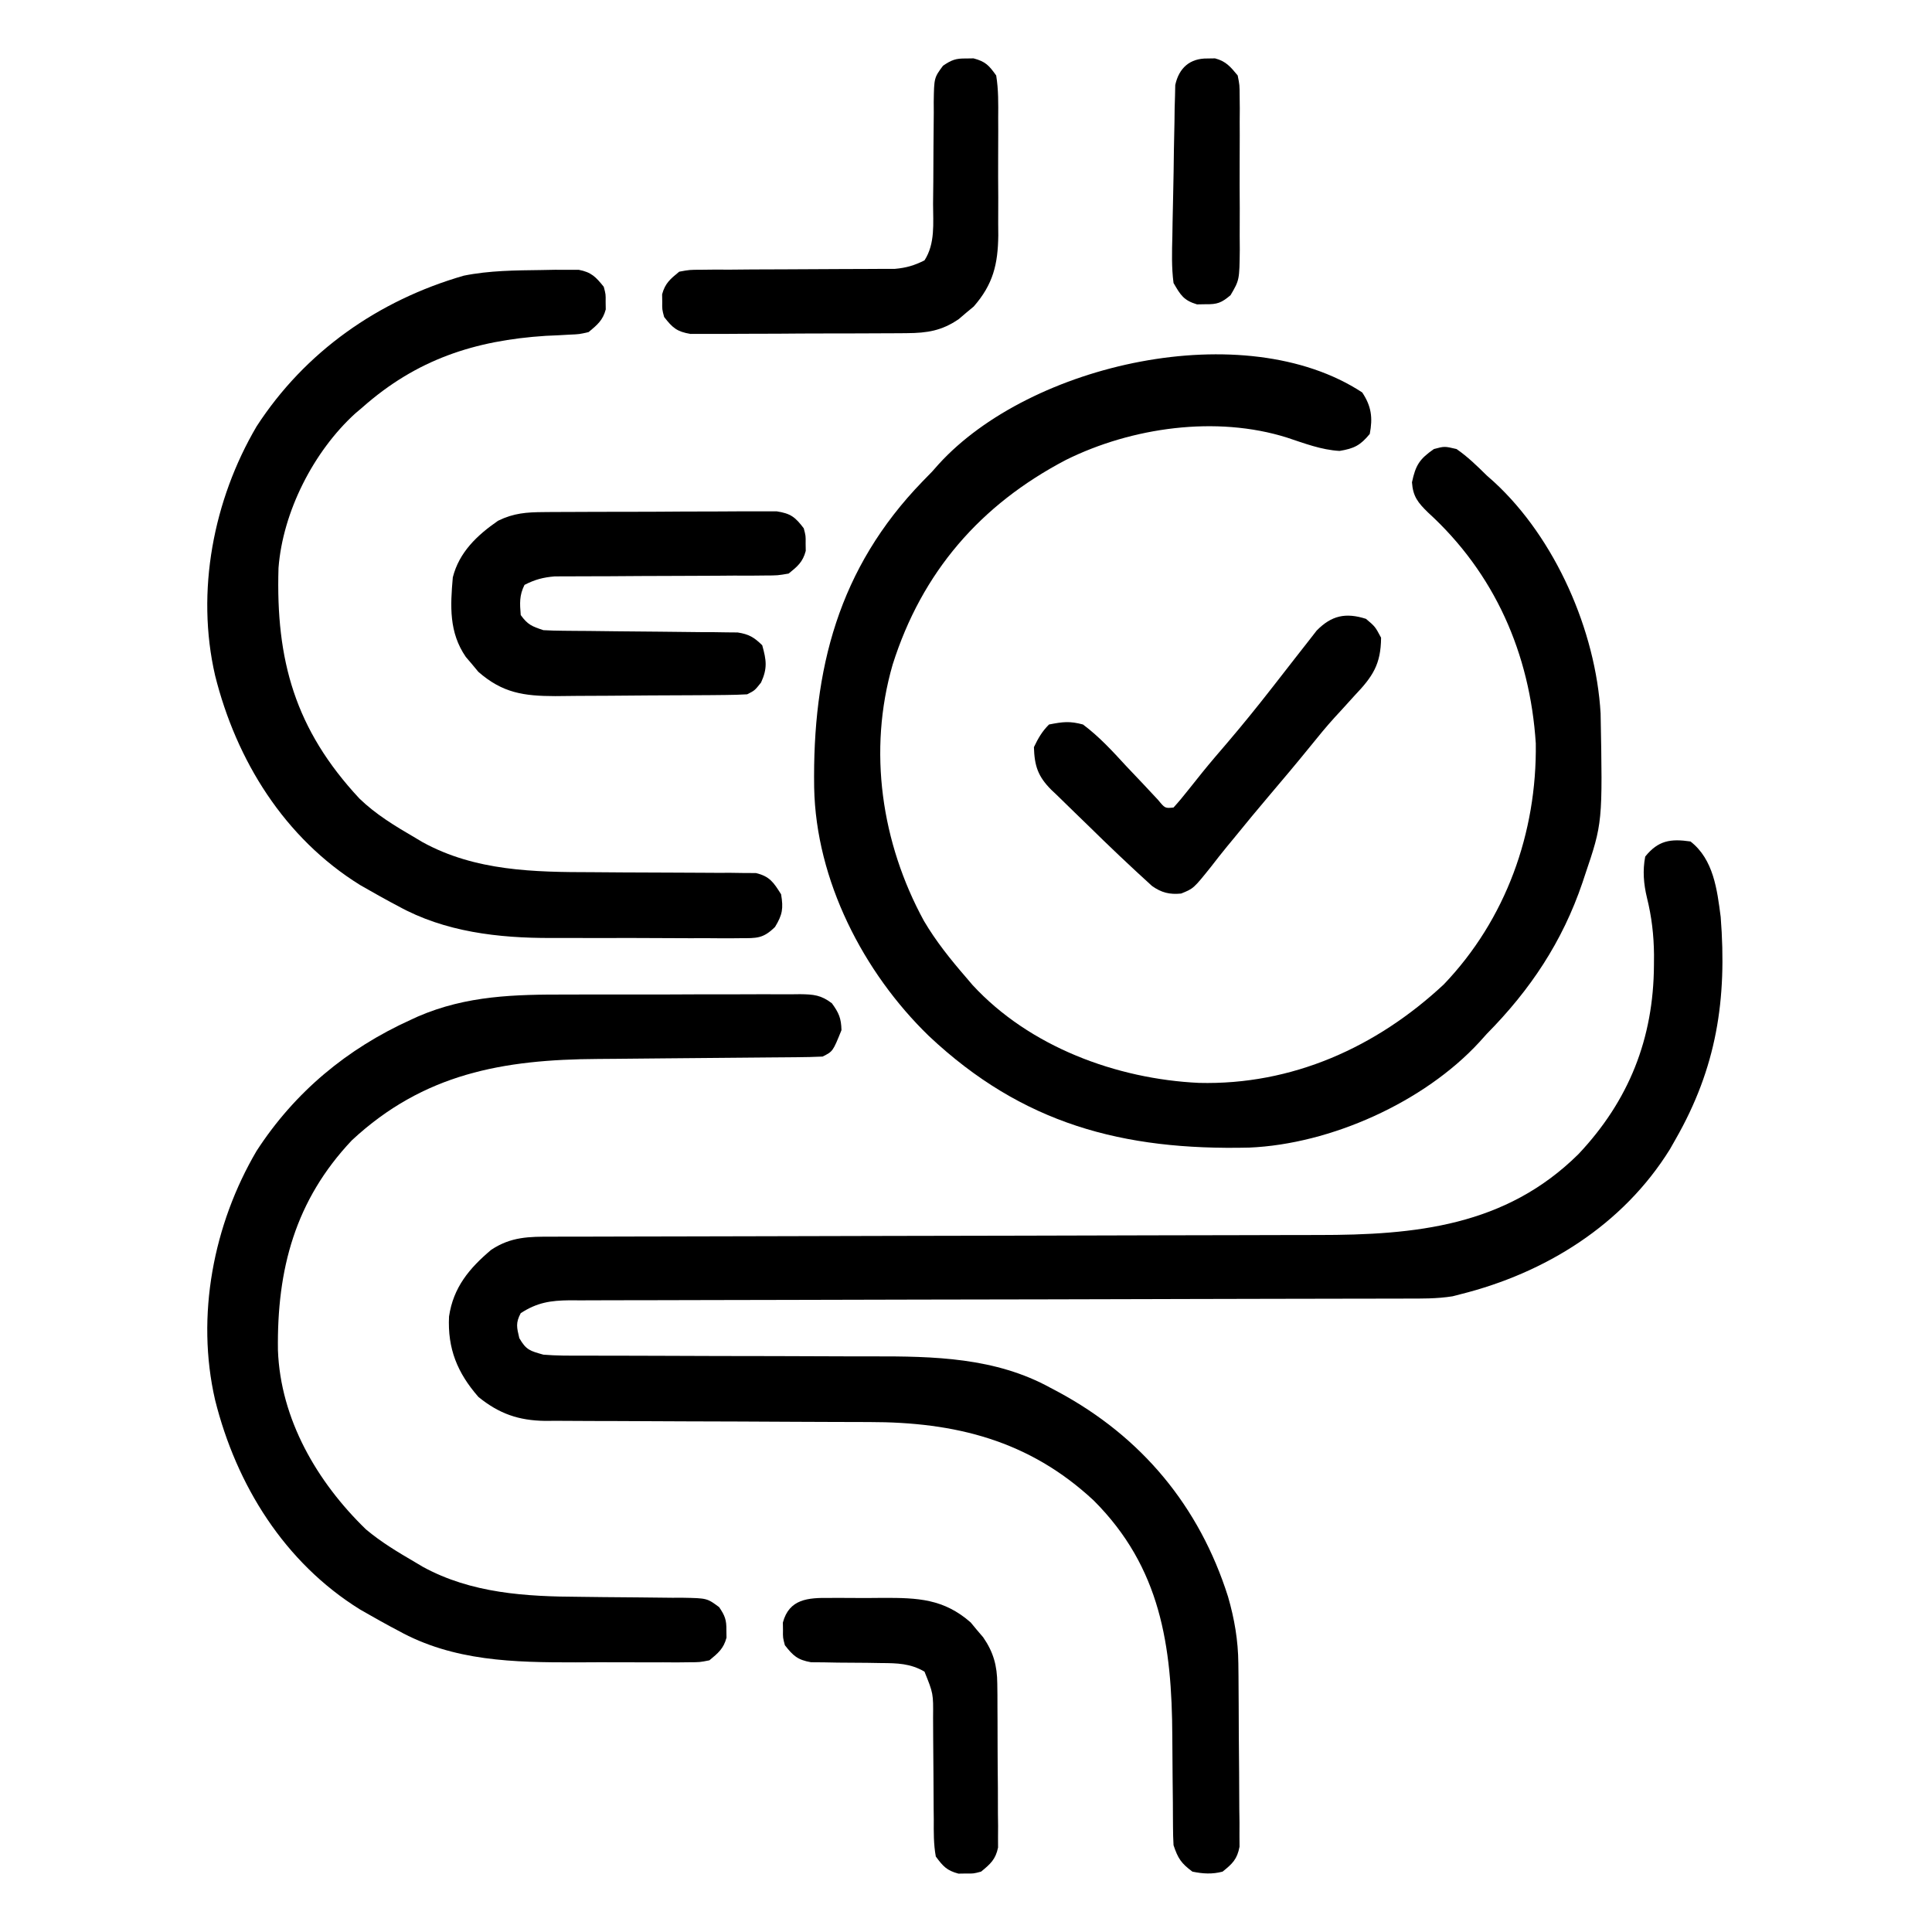 <?xml version="1.0" encoding="UTF-8"?>
<svg version="1.1" xmlns="http://www.w3.org/2000/svg" width="512" height="512">
<path d="M0 0 C6.098 4.754 7.055 12.723 8 20 C9.717 41.931 6.907 59.96 -4 79 C-4.725 80.276 -4.725 80.276 -5.465 81.578 C-17.895 101.61 -38.432 114.366 -61 120 C-62.026 120.265 -62.026 120.265 -63.073 120.535 C-67.253 121.199 -71.371 121.143 -75.596 121.138 C-76.568 121.141 -77.54 121.144 -78.542 121.147 C-81.801 121.155 -85.061 121.156 -88.32 121.158 C-90.656 121.162 -92.992 121.168 -95.327 121.173 C-100.359 121.184 -105.39 121.193 -110.422 121.199 C-118.376 121.21 -126.33 121.23 -134.283 121.252 C-137.006 121.26 -139.728 121.267 -142.451 121.275 C-143.131 121.276 -143.811 121.278 -144.512 121.28 C-152.252 121.301 -159.992 121.32 -167.732 121.338 C-168.44 121.34 -169.147 121.341 -169.876 121.343 C-181.343 121.369 -192.81 121.388 -204.277 121.404 C-216.055 121.422 -227.832 121.451 -239.609 121.489 C-246.22 121.51 -252.831 121.526 -259.442 121.528 C-265.658 121.53 -271.873 121.546 -278.089 121.573 C-280.372 121.58 -282.654 121.582 -284.937 121.578 C-288.05 121.575 -291.163 121.589 -294.277 121.608 C-295.182 121.602 -296.087 121.597 -297.02 121.591 C-302.081 121.645 -305.624 122.161 -310 125 C-311.38 127.588 -311.054 128.775 -310.375 131.625 C-308.543 134.79 -307.526 135 -304 136 C-300.565 136.287 -297.142 136.27 -293.696 136.255 C-292.66 136.259 -291.623 136.263 -290.555 136.266 C-288.305 136.273 -286.055 136.276 -283.805 136.274 C-280.229 136.273 -276.653 136.286 -273.078 136.303 C-262.911 136.35 -252.744 136.374 -242.578 136.381 C-236.354 136.386 -230.13 136.41 -223.906 136.446 C-221.548 136.456 -219.189 136.458 -216.831 136.453 C-200.536 136.418 -184.209 136.726 -169.562 144.812 C-168.906 145.159 -168.25 145.505 -167.574 145.862 C-145.426 157.786 -130.143 176.212 -122.562 200.125 C-120.853 206.028 -119.884 211.7 -119.823 217.85 C-119.804 219.542 -119.804 219.542 -119.784 221.268 C-119.777 222.471 -119.769 223.674 -119.762 224.914 C-119.754 226.161 -119.746 227.408 -119.737 228.693 C-119.723 231.324 -119.713 233.955 -119.705 236.586 C-119.694 239.953 -119.659 243.32 -119.62 246.687 C-119.587 249.908 -119.583 253.13 -119.574 256.352 C-119.548 258.163 -119.548 258.163 -119.521 260.01 C-119.526 261.692 -119.526 261.692 -119.53 263.409 C-119.524 264.394 -119.518 265.38 -119.512 266.395 C-120.136 269.726 -121.394 270.906 -124 273 C-126.741 273.728 -129.23 273.574 -132 273 C-134.969 270.793 -135.829 269.514 -137 266 C-137.095 264.377 -137.135 262.75 -137.142 261.124 C-137.152 259.635 -137.152 259.635 -137.163 258.117 C-137.167 257.042 -137.171 255.967 -137.176 254.859 C-137.199 252.568 -137.223 250.276 -137.248 247.984 C-137.283 244.384 -137.312 240.784 -137.326 237.184 C-137.434 213.074 -140.418 192.38 -158.152 174.652 C-175.296 158.685 -194.872 153.845 -217.669 153.858 C-218.672 153.855 -219.675 153.851 -220.708 153.848 C-222.865 153.84 -225.022 153.835 -227.179 153.831 C-230.597 153.824 -234.015 153.808 -237.433 153.79 C-247.145 153.738 -256.856 153.69 -266.567 153.674 C-272.526 153.664 -278.484 153.635 -284.442 153.593 C-286.705 153.58 -288.967 153.575 -291.23 153.578 C-294.394 153.58 -297.556 153.558 -300.719 153.53 C-301.646 153.537 -302.572 153.543 -303.527 153.55 C-310.573 153.449 -315.716 151.662 -321.207 147.211 C-326.783 140.834 -329.42 134.425 -329 125.875 C-327.866 118.18 -323.646 113.126 -317.844 108.227 C-312.59 104.732 -307.8 104.712 -301.692 104.735 C-300.28 104.728 -300.28 104.728 -298.84 104.722 C-295.685 104.709 -292.529 104.711 -289.374 104.713 C-287.111 104.707 -284.849 104.7 -282.587 104.692 C-277.713 104.677 -272.839 104.669 -267.964 104.664 C-260.247 104.658 -252.531 104.636 -244.814 104.612 C-233.984 104.58 -223.155 104.553 -212.326 104.532 C-211.639 104.53 -210.952 104.529 -210.244 104.528 C-205.371 104.518 -200.498 104.509 -195.625 104.5 C-190.076 104.49 -184.527 104.479 -178.978 104.468 C-178.295 104.467 -177.612 104.466 -176.908 104.464 C-165.48 104.442 -154.052 104.411 -142.624 104.376 C-134.963 104.353 -127.303 104.339 -119.642 104.332 C-114.858 104.326 -110.074 104.312 -105.29 104.296 C-103.084 104.29 -100.878 104.288 -98.672 104.289 C-72.92 104.299 -49.014 101.965 -29.723 82.883 C-16.294 68.664 -9.8 52.208 -9.688 32.812 C-9.682 31.886 -9.676 30.959 -9.67 30.004 C-9.726 24.768 -10.28 20.009 -11.535 14.927 C-12.421 11.254 -12.714 7.72 -12 4 C-8.567 -0.265 -5.308 -0.772 0 0 Z " fill="#000000" transform="translate(448,223)"/>
<path d="M0 0 C2.447 3.67 2.824 6.735 2 11 C-0.508 14.04 -2.129 14.855 -6 15.5 C-10.811 15.235 -15.375 13.477 -19.914 11.973 C-38.671 6.061 -61.113 9.255 -78.5 17.875 C-101.205 29.762 -116.691 47.626 -124.438 72.125 C-131.045 94.942 -127.408 119.384 -116.164 140.021 C-112.977 145.441 -109.105 150.256 -105 155 C-104.428 155.673 -103.855 156.346 -103.266 157.039 C-88.168 173.407 -65.128 181.944 -43.29 182.977 C-18.607 183.61 3.759 173.547 21.625 156.875 C38.073 139.68 46.322 116.69 46 93 C44.459 69.203 35.112 47.931 17.438 31.812 C14.781 29.22 13.44 27.569 13.188 23.812 C14.159 19.256 15.188 17.652 19 15 C21.812 14.25 21.812 14.25 25 15 C27.96 17.043 30.443 19.482 33 22 C33.639 22.567 34.279 23.134 34.938 23.719 C51.175 38.647 61.915 63.16 63.177 85.073 C63.722 114.055 63.722 114.055 59 128 C58.687 128.945 58.687 128.945 58.367 129.908 C53.049 145.571 44.563 158.299 33 170 C32.357 170.715 31.714 171.431 31.051 172.168 C16.373 188.119 -8.392 199.211 -29.936 200.125 C-63.429 200.912 -90.063 193.856 -114.816 170.568 C-132.227 153.714 -144.774 129.254 -145.238 104.703 C-145.709 73.308 -138.793 46.594 -116.539 23.605 C-115.701 22.746 -114.863 21.886 -114 21 C-113.43 20.357 -112.86 19.714 -112.273 19.051 C-87.967 -7.686 -31.191 -20.457 0 0 Z " fill="#000000" transform="translate(361,104)"/>
<path d="M0 0 C1.945 -0.005 3.89 -0.01 5.834 -0.016 C9.883 -0.025 13.931 -0.022 17.98 -0.012 C23.168 -0.001 28.356 -0.021 33.545 -0.05 C37.549 -0.069 41.552 -0.068 45.556 -0.063 C47.47 -0.063 49.384 -0.069 51.298 -0.081 C53.964 -0.096 56.629 -0.085 59.295 -0.068 C60.477 -0.083 60.477 -0.083 61.683 -0.097 C65.231 -0.049 67.224 0.13 70.083 2.317 C71.932 4.861 72.546 6.278 72.621 9.434 C70.344 15.072 70.344 15.072 67.621 16.434 C65.337 16.545 63.05 16.59 60.763 16.607 C59.704 16.617 59.704 16.617 58.623 16.627 C57.085 16.642 55.547 16.653 54.009 16.663 C51.56 16.68 49.11 16.703 46.661 16.728 C39.695 16.799 32.728 16.859 25.762 16.91 C21.499 16.943 17.237 16.984 12.975 17.031 C11.364 17.046 9.753 17.059 8.141 17.068 C-17.072 17.205 -38.101 20.94 -57.129 38.621 C-72.164 54.541 -77.009 72.786 -76.723 94.246 C-76.053 112.544 -66.359 129.182 -53.391 141.742 C-49.367 145.125 -44.91 147.792 -40.379 150.434 C-39.721 150.825 -39.064 151.217 -38.387 151.621 C-25.475 158.714 -10.992 159.544 3.398 159.609 C5.395 159.633 7.392 159.657 9.389 159.682 C12.492 159.717 15.594 159.746 18.698 159.76 C21.723 159.775 24.748 159.815 27.773 159.859 C28.703 159.857 29.632 159.856 30.589 159.854 C37.003 159.976 37.003 159.976 40.203 162.344 C41.736 164.603 42.163 165.729 42.121 168.434 C42.137 169.424 42.137 169.424 42.152 170.434 C41.378 173.349 39.926 174.527 37.621 176.434 C35.091 176.942 35.091 176.942 32.204 176.951 C31.118 176.964 30.032 176.976 28.913 176.989 C27.741 176.981 26.568 176.973 25.359 176.965 C24.14 176.969 22.921 176.972 21.665 176.976 C19.077 176.979 16.488 176.972 13.9 176.955 C9.993 176.934 6.088 176.955 2.182 176.98 C-14.185 177 -30.213 176.701 -44.879 168.559 C-45.869 168.033 -45.869 168.033 -46.88 167.497 C-48.729 166.502 -50.557 165.477 -52.379 164.434 C-53.23 163.95 -54.08 163.467 -54.957 162.969 C-74.989 150.539 -87.745 130.002 -93.379 107.434 C-98.51 85.145 -93.834 60.918 -82.379 41.434 C-72.257 25.832 -58.391 14.329 -41.504 6.684 C-40.893 6.402 -40.281 6.12 -39.652 5.829 C-26.682 0.218 -13.872 -0.029 0 0 Z " fill="#000000" transform="translate(150.379,263.566)"/>
<path d="M0 0 C1.155 -0.022 2.311 -0.045 3.501 -0.068 C4.595 -0.065 5.689 -0.062 6.816 -0.059 C7.802 -0.06 8.788 -0.062 9.803 -0.064 C13.149 0.573 14.333 1.817 16.438 4.438 C16.969 6.438 16.969 6.438 16.938 8.438 C16.953 9.428 16.953 9.428 16.969 10.438 C16.197 13.341 14.72 14.525 12.438 16.438 C10.002 17.012 10.002 17.012 7.289 17.125 C6.29 17.181 5.292 17.238 4.263 17.296 C2.679 17.366 2.679 17.366 1.062 17.438 C-17.782 18.656 -33.208 23.714 -47.562 36.438 C-48.176 36.957 -48.79 37.476 -49.422 38.012 C-60.461 48.063 -68.615 64.067 -69.755 78.954 C-70.497 103.443 -65.367 121.746 -48.312 140.062 C-43.927 144.31 -38.814 147.376 -33.562 150.438 C-32.905 150.829 -32.248 151.221 -31.57 151.625 C-17.591 159.304 -2.016 159.565 13.496 159.578 C16.176 159.596 18.857 159.616 21.537 159.637 C25.727 159.667 29.916 159.69 34.105 159.688 C36.86 159.687 39.614 159.7 42.369 159.727 C44.952 159.752 47.535 159.759 50.119 159.744 C51.284 159.761 52.449 159.777 53.65 159.794 C55.186 159.799 55.186 159.799 56.753 159.805 C60.422 160.669 61.463 162.307 63.438 165.438 C64.063 169.192 63.81 170.824 61.831 174.086 C58.673 177.189 57.023 177.065 52.644 177.069 C51.63 177.079 51.63 177.079 50.597 177.09 C48.362 177.107 46.129 177.088 43.895 177.066 C42.327 177.067 40.759 177.07 39.191 177.074 C35.896 177.077 32.602 177.062 29.308 177.034 C25.135 177.001 20.963 177.006 16.789 177.025 C13.543 177.036 10.298 177.027 7.052 177.012 C5.517 177.007 3.982 177.007 2.447 177.013 C-11.441 177.049 -25.714 175.418 -38.062 168.562 C-39.053 168.037 -39.053 168.037 -40.063 167.501 C-41.913 166.506 -43.74 165.481 -45.562 164.438 C-46.413 163.954 -47.264 163.471 -48.141 162.973 C-68.172 150.543 -80.928 130.006 -86.562 107.438 C-91.694 85.149 -87.018 60.922 -75.562 41.438 C-62.692 21.6 -43.3 8.044 -20.688 1.5 C-13.86 0.115 -6.949 0.091 0 0 Z " fill="#000000" transform="translate(143.562,71.562)"/>
<path d="M0 0 C0.697 -0.007 1.393 -0.013 2.111 -0.02 C4.402 -0.039 6.693 -0.043 8.984 -0.045 C10.582 -0.052 12.179 -0.059 13.777 -0.066 C17.12 -0.078 20.463 -0.081 23.806 -0.08 C28.089 -0.08 32.371 -0.107 36.654 -0.142 C39.951 -0.164 43.248 -0.168 46.545 -0.167 C48.124 -0.169 49.703 -0.178 51.282 -0.194 C53.489 -0.213 55.695 -0.207 57.902 -0.195 C59.157 -0.198 60.413 -0.201 61.706 -0.204 C65.45 0.378 66.619 1.316 68.886 4.291 C69.418 6.291 69.418 6.291 69.386 8.291 C69.402 9.281 69.402 9.281 69.418 10.291 C68.635 13.238 67.246 14.387 64.886 16.291 C61.971 16.796 61.971 16.796 58.545 16.805 C56.618 16.825 56.618 16.825 54.651 16.845 C53.252 16.84 51.852 16.835 50.453 16.83 C49.013 16.839 47.574 16.851 46.134 16.865 C42.347 16.898 38.559 16.908 34.772 16.912 C28.713 16.921 22.655 16.957 16.597 17.004 C14.485 17.017 12.373 17.016 10.261 17.014 C8.973 17.021 7.685 17.028 6.357 17.035 C4.66 17.037 4.66 17.037 2.928 17.039 C-0.172 17.295 -2.354 17.873 -5.114 19.291 C-6.513 22.089 -6.366 24.196 -6.114 27.291 C-4.26 29.85 -3.176 30.27 -0.114 31.291 C1.629 31.391 3.375 31.436 5.121 31.448 C6.723 31.464 6.723 31.464 8.357 31.479 C9.51 31.487 10.663 31.494 11.851 31.501 C14.284 31.53 16.717 31.558 19.15 31.587 C22.993 31.629 26.835 31.666 30.678 31.692 C34.382 31.719 38.085 31.765 41.789 31.814 C42.94 31.817 44.091 31.82 45.277 31.824 C46.348 31.84 47.419 31.857 48.523 31.874 C49.935 31.886 49.935 31.886 51.376 31.899 C54.367 32.366 55.732 33.184 57.886 35.291 C58.99 39.264 59.302 41.381 57.574 45.166 C55.886 47.291 55.886 47.291 53.886 48.291 C51.989 48.402 50.088 48.45 48.187 48.468 C46.394 48.487 46.394 48.487 44.565 48.506 C42.616 48.518 42.616 48.518 40.629 48.529 C39.637 48.535 39.637 48.535 38.625 48.541 C35.121 48.562 31.617 48.576 28.113 48.586 C24.508 48.597 20.904 48.631 17.3 48.671 C14.517 48.697 11.734 48.705 8.951 48.709 C6.981 48.716 5.011 48.743 3.042 48.769 C-5.281 48.749 -10.92 47.966 -17.356 42.326 C-17.895 41.675 -18.433 41.024 -18.989 40.353 C-19.543 39.705 -20.097 39.056 -20.668 38.388 C-25.148 31.887 -24.788 24.919 -24.114 17.291 C-22.433 10.631 -17.65 6.105 -12.114 2.291 C-7.99 0.269 -4.569 0.028 0 0 Z " fill="#000000" transform="translate(144.114,135.709)"/>
<path d="M0 0 C0.66 -0.01 1.32 -0.021 2 -0.031 C5.158 0.808 6.074 1.804 8 4.5 C8.62 8.249 8.56 11.973 8.531 15.766 C8.537 17.427 8.537 17.427 8.543 19.121 C8.546 21.465 8.538 23.808 8.521 26.152 C8.5 29.723 8.521 33.292 8.547 36.863 C8.544 39.143 8.539 41.423 8.531 43.703 C8.539 44.765 8.547 45.827 8.556 46.92 C8.461 54.524 7.182 59.869 2.035 65.742 C1.384 66.281 0.733 66.82 0.062 67.375 C-0.586 67.929 -1.234 68.484 -1.902 69.055 C-6.388 72.145 -10.258 72.755 -15.655 72.791 C-16.626 72.801 -16.626 72.801 -17.618 72.811 C-19.746 72.83 -21.875 72.834 -24.004 72.836 C-25.489 72.842 -26.975 72.849 -28.46 72.856 C-31.568 72.868 -34.675 72.872 -37.783 72.871 C-41.763 72.87 -45.743 72.898 -49.723 72.932 C-52.789 72.954 -55.854 72.958 -58.919 72.957 C-60.387 72.96 -61.854 72.969 -63.322 72.984 C-65.373 73.004 -67.423 72.998 -69.475 72.986 C-71.224 72.99 -71.224 72.99 -73.009 72.994 C-76.619 72.398 -77.786 71.354 -80 68.5 C-80.531 66.5 -80.531 66.5 -80.5 64.5 C-80.51 63.84 -80.521 63.18 -80.531 62.5 C-79.753 59.569 -78.332 58.405 -76 56.5 C-73.275 55.994 -73.275 55.994 -70.117 55.986 C-68.933 55.973 -67.748 55.959 -66.527 55.946 C-65.251 55.951 -63.975 55.956 -62.66 55.961 C-60.652 55.943 -58.644 55.925 -56.636 55.906 C-53.825 55.885 -51.014 55.882 -48.203 55.878 C-43.288 55.871 -38.373 55.844 -33.458 55.803 C-30.843 55.784 -28.227 55.774 -25.612 55.776 C-24.424 55.769 -23.236 55.763 -22.012 55.755 C-20.448 55.753 -20.448 55.753 -18.852 55.752 C-15.846 55.486 -13.69 54.853 -11 53.5 C-8.124 49.057 -8.721 43.637 -8.727 38.527 C-8.706 36.557 -8.685 34.586 -8.664 32.615 C-8.641 29.519 -8.625 26.422 -8.619 23.326 C-8.61 20.33 -8.576 17.335 -8.539 14.34 C-8.544 13.414 -8.549 12.488 -8.554 11.533 C-8.456 5.117 -8.456 5.117 -6.091 1.918 C-3.831 0.386 -2.706 -0.042 0 0 Z " fill="#000000" transform="translate(256,15.5)"/>
<path d="M0 0 C2.438 2.062 2.438 2.062 4 5 C3.948 12.077 1.778 15.295 -3 20.312 C-4.197 21.628 -5.392 22.944 -6.586 24.262 C-7.172 24.899 -7.758 25.536 -8.362 26.193 C-10.542 28.598 -12.589 31.097 -14.625 33.625 C-18.323 38.191 -22.102 42.68 -25.908 47.156 C-28.877 50.654 -31.796 54.187 -34.688 57.75 C-35.412 58.628 -36.136 59.506 -36.883 60.41 C-38.301 62.145 -39.692 63.904 -41.055 65.684 C-45.702 71.479 -45.702 71.479 -48.996 72.801 C-52.039 73.103 -54.196 72.569 -56.703 70.793 C-62.519 65.516 -68.208 60.113 -73.802 54.603 C-74.899 53.528 -76.002 52.46 -77.11 51.397 C-78.733 49.842 -80.335 48.267 -81.934 46.688 C-82.676 45.987 -82.676 45.987 -83.433 45.273 C-86.949 41.735 -87.855 38.946 -88 34 C-86.863 31.624 -85.856 29.856 -84 28 C-80.324 27.283 -78.542 27.047 -75 28 C-70.706 31.204 -67.171 35.068 -63.562 39 C-62.08 40.575 -60.591 42.143 -59.098 43.708 C-57.755 45.121 -56.429 46.55 -55.104 47.98 C-53.246 50.231 -53.246 50.231 -51 50 C-49.625 48.492 -48.326 46.915 -47.062 45.312 C-46.257 44.304 -45.451 43.296 -44.621 42.258 C-44.193 41.722 -43.765 41.186 -43.324 40.634 C-41.142 37.941 -38.879 35.319 -36.625 32.688 C-32.769 28.163 -29.034 23.561 -25.375 18.875 C-24.921 18.295 -24.466 17.715 -23.998 17.117 C-22.235 14.864 -20.472 12.612 -18.725 10.347 C-17.534 8.807 -16.33 7.278 -15.125 5.75 C-14.447 4.879 -13.769 4.007 -13.07 3.109 C-9.115 -0.92 -5.349 -1.707 0 0 Z " fill="#000000" transform="translate(362,164)"/>
<path d="M0 0 C0.752 -0.004 1.504 -0.008 2.279 -0.012 C3.87 -0.014 5.46 -0.007 7.05 0.01 C9.463 0.031 11.873 0.01 14.285 -0.016 C23.422 -0.034 30.3 0.207 37.477 6.496 C38.015 7.147 38.554 7.798 39.109 8.469 C39.941 9.441 39.941 9.441 40.789 10.434 C43.514 14.388 44.484 17.945 44.525 22.717 C44.538 23.725 44.55 24.733 44.564 25.771 C44.566 26.848 44.568 27.925 44.57 29.035 C44.577 30.151 44.584 31.266 44.59 32.415 C44.601 34.77 44.605 37.124 44.605 39.478 C44.609 43.084 44.646 46.689 44.684 50.295 C44.689 52.583 44.693 54.872 44.695 57.16 C44.71 58.239 44.724 59.319 44.739 60.431 C44.733 61.435 44.727 62.44 44.72 63.475 C44.723 64.357 44.726 65.239 44.729 66.148 C44.073 69.308 42.695 70.514 40.234 72.531 C38.234 73.062 38.234 73.062 36.234 73.031 C35.244 73.047 35.244 73.047 34.234 73.062 C31.143 72.241 30.149 71.12 28.234 68.531 C27.63 65.257 27.677 62.013 27.695 58.691 C27.684 57.732 27.672 56.773 27.66 55.785 C27.624 52.721 27.615 49.658 27.609 46.594 C27.593 43.533 27.571 40.473 27.538 37.413 C27.518 35.51 27.509 33.607 27.511 31.704 C27.574 25.326 27.574 25.326 25.234 19.531 C21.491 17.347 18.031 17.281 13.762 17.258 C12.533 17.237 11.303 17.217 10.037 17.195 C7.456 17.169 4.876 17.151 2.295 17.141 C1.067 17.117 -0.161 17.094 -1.426 17.07 C-2.546 17.062 -3.666 17.054 -4.821 17.045 C-8.388 16.423 -9.562 15.347 -11.766 12.531 C-12.297 10.531 -12.297 10.531 -12.266 8.531 C-12.281 7.541 -12.281 7.541 -12.297 6.531 C-10.63 0.257 -5.617 -0.063 0 0 Z " fill="#000000" transform="translate(219.766,423.469)"/>
<path d="M0 0 C0.66 -0.01 1.32 -0.021 2 -0.031 C4.916 0.743 6.093 2.195 8 4.5 C8.508 7.035 8.508 7.035 8.518 9.924 C8.53 11.008 8.543 12.093 8.556 13.211 C8.548 14.377 8.54 15.544 8.531 16.746 C8.535 17.949 8.539 19.153 8.543 20.392 C8.546 22.937 8.538 25.481 8.521 28.026 C8.5 31.919 8.521 35.811 8.547 39.705 C8.544 42.177 8.539 44.649 8.531 47.121 C8.539 48.286 8.547 49.451 8.556 50.65 C8.462 58.711 8.462 58.711 6.105 62.732 C3.703 64.75 2.61 65.178 -0.5 65.125 C-1.253 65.138 -2.006 65.151 -2.781 65.164 C-6.319 64.105 -7.132 62.711 -9 59.5 C-9.546 55.369 -9.42 51.28 -9.312 47.121 C-9.294 45.917 -9.276 44.713 -9.257 43.472 C-9.213 40.929 -9.158 38.386 -9.094 35.844 C-9 31.949 -8.949 28.054 -8.902 24.158 C-8.854 21.687 -8.803 19.217 -8.75 16.746 C-8.736 15.579 -8.722 14.413 -8.708 13.211 C-8.676 12.126 -8.643 11.041 -8.609 9.924 C-8.588 8.97 -8.567 8.017 -8.546 7.035 C-7.569 2.498 -4.644 -0.073 0 0 Z " fill="#000000" transform="translate(320,15.5)"/>
</svg>
